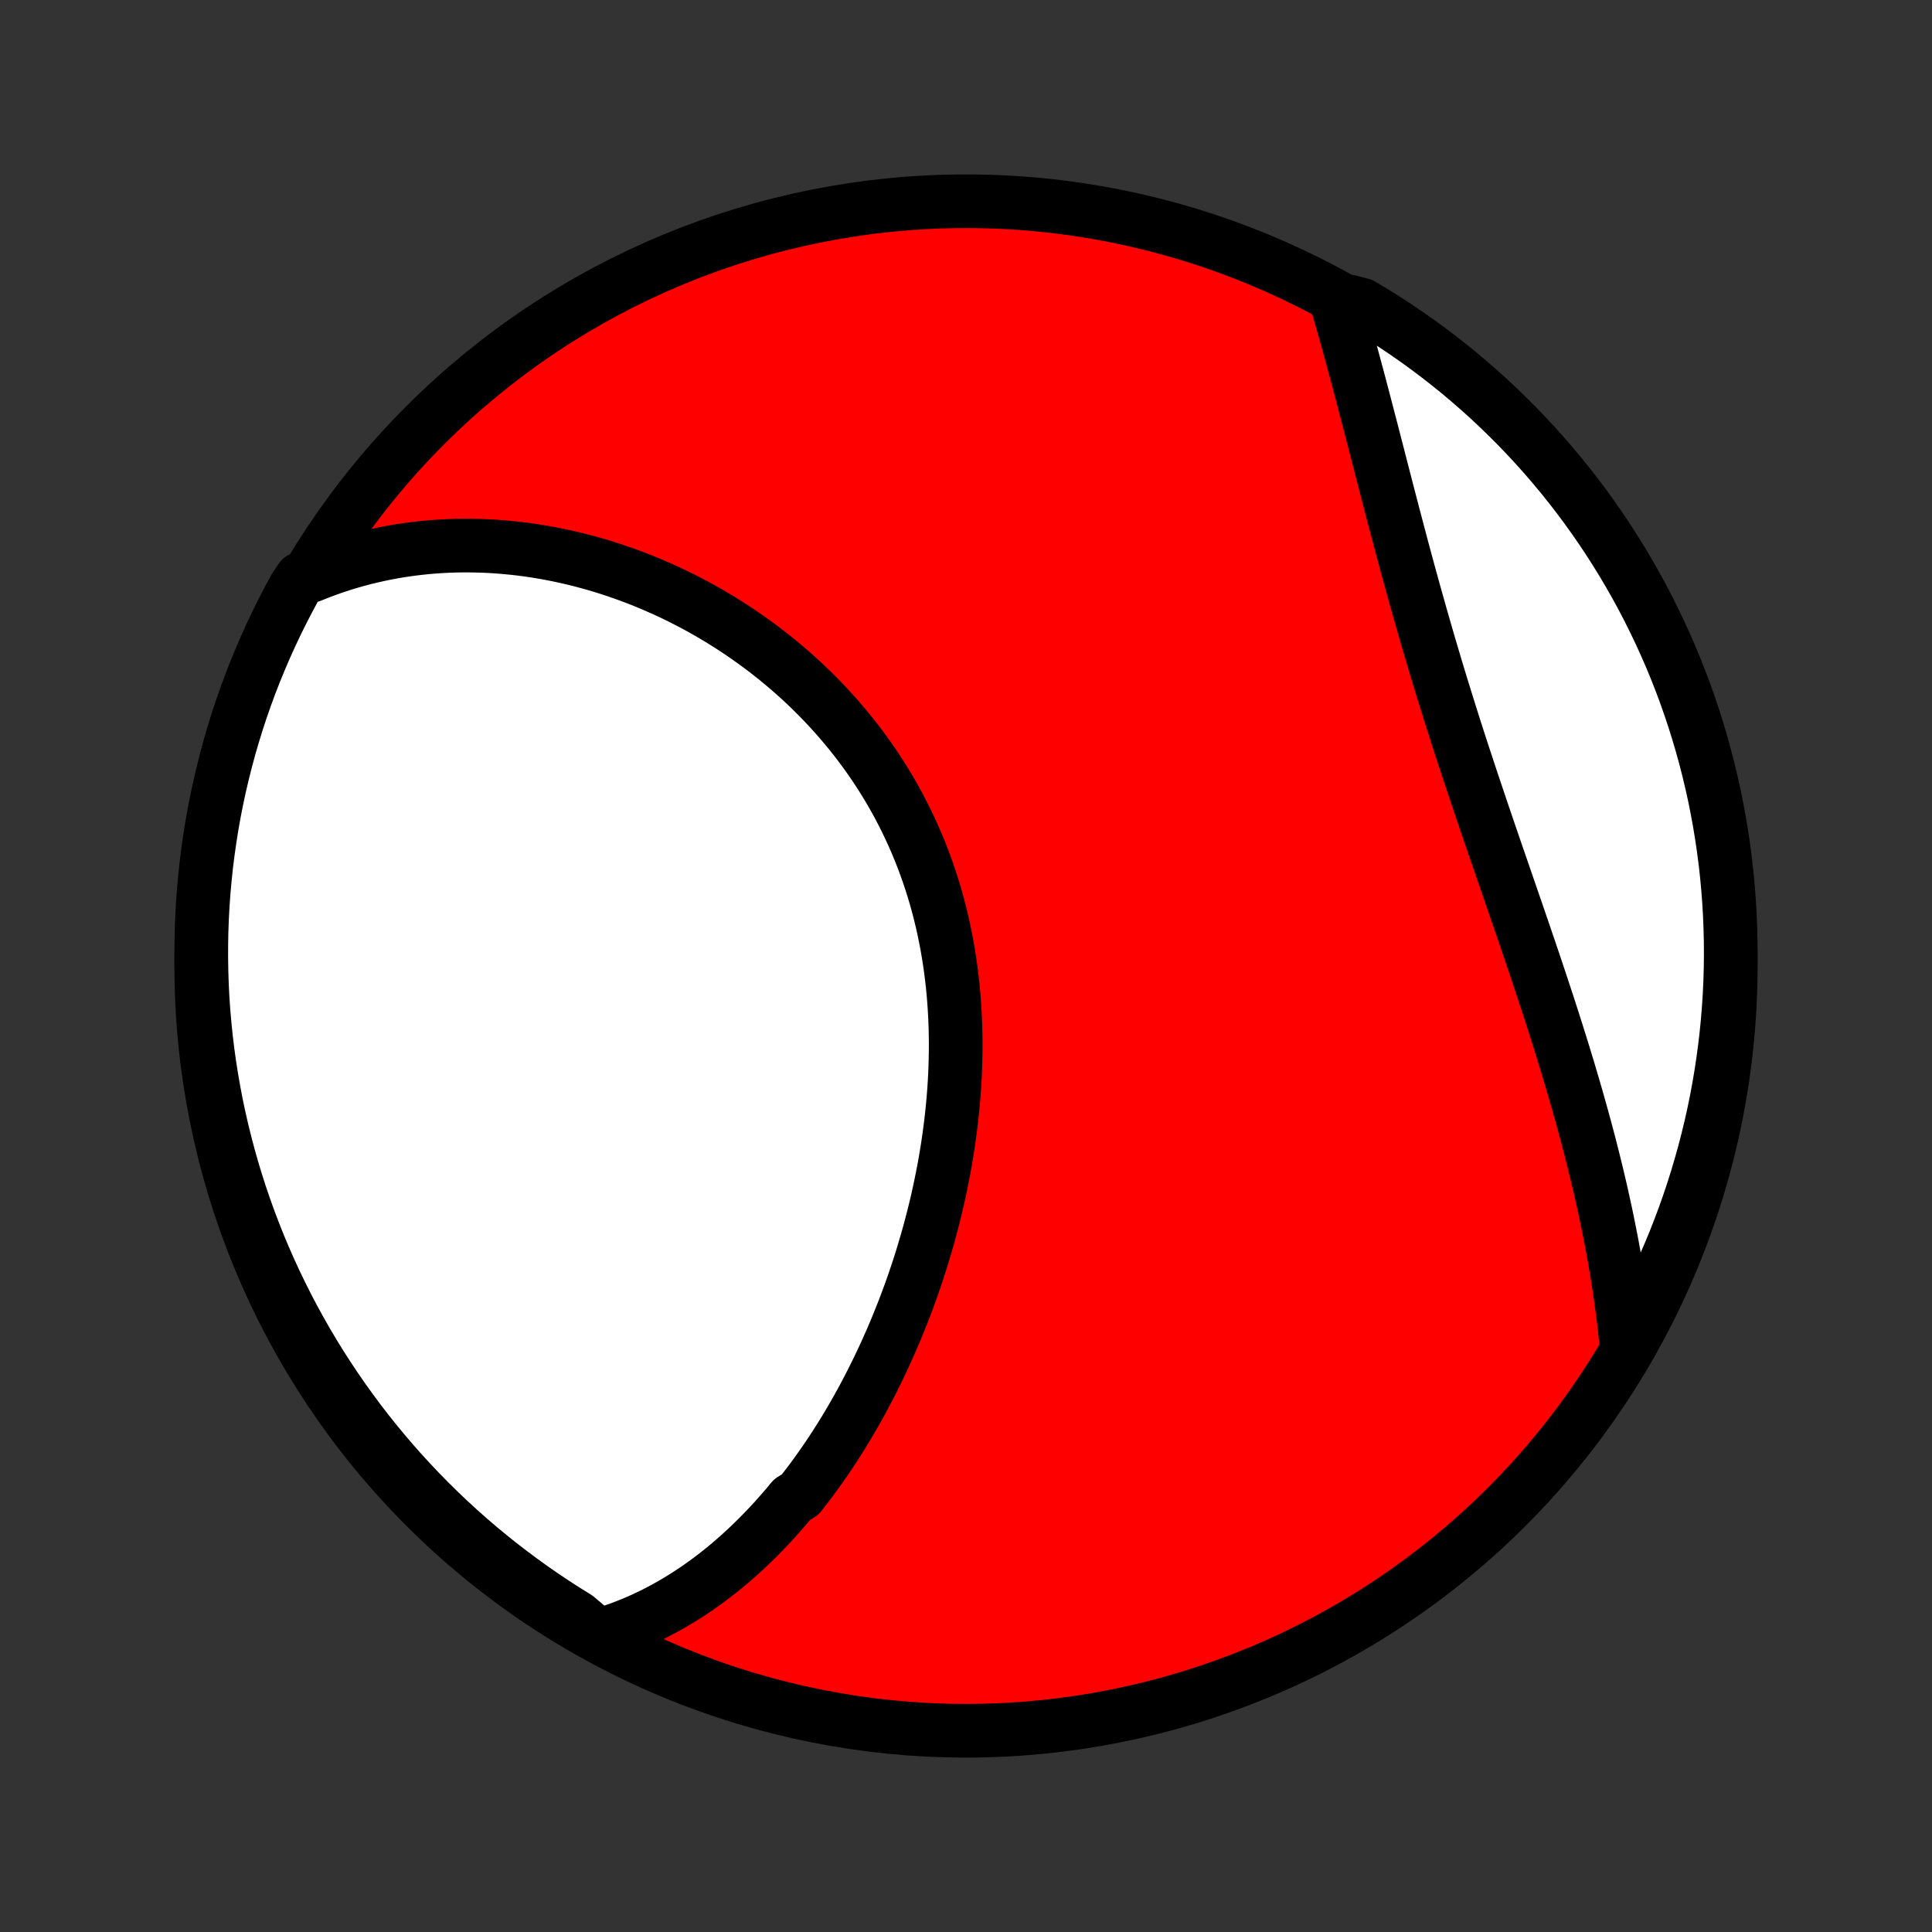 <?xml version="1.0" encoding="utf-8" standalone="no"?>
<!DOCTYPE svg PUBLIC "-//W3C//DTD SVG 1.1//EN"
  "http://www.w3.org/Graphics/SVG/1.1/DTD/svg11.dtd">
<!-- Created with matplotlib (http://matplotlib.org/) -->
<svg height="72pt" version="1.1" viewBox="0 0 72 72" width="72pt" xmlns="http://www.w3.org/2000/svg" xmlns:xlink="http://www.w3.org/1999/xlink">
 <rect x="0" y="0" width="72" height="72" fill="#333333" stroke="none"/>
 <defs>
  <style type="text/css">
*{stroke-linecap:butt;stroke-linejoin:round;}
  </style>
 </defs>
 <g id="figure_1">
  <g id="patch_1">
   <path d="
M0 72
L72 72
L72 0
L0 0
z
" style="fill:none;"/>
  </g>
  <g id="axes_1">
   <g id="PatchCollection_1">
    <defs>
     <path d="
M36 -7.5
C43.558 -7.5 50.808 -10.503 56.153 -15.848
C61.497 -21.192 64.5 -28.442 64.5 -36
C64.5 -43.558 61.497 -50.808 56.153 -56.153
C50.808 -61.497 43.558 -64.5 36 -64.5
C28.442 -64.5 21.192 -61.497 15.848 -56.153
C10.503 -50.808 7.5 -43.558 7.5 -36
C7.5 -28.442 10.503 -21.192 15.848 -15.848
C21.192 -10.503 28.442 -7.5 36 -7.5
z
" id="C0_0_a811fe30f3"/>
     <path d="
M22.294 -11.045
L22.541 -11.118
L22.785 -11.197
L23.025 -11.28
L23.261 -11.368
L23.494 -11.46
L23.724 -11.556
L23.951 -11.656
L24.174 -11.761
L24.395 -11.869
L24.612 -11.981
L24.826 -12.097
L25.038 -12.216
L25.246 -12.338
L25.452 -12.464
L25.655 -12.593
L25.855 -12.725
L26.052 -12.86
L26.247 -12.998
L26.439 -13.139
L26.629 -13.283
L26.817 -13.43
L27.002 -13.579
L27.184 -13.731
L27.364 -13.886
L27.542 -14.043
L27.718 -14.203
L27.892 -14.365
L28.063 -14.529
L28.232 -14.696
L28.399 -14.865
L28.565 -15.037
L28.728 -15.21
L28.889 -15.386
L29.048 -15.565
L29.206 -15.745
L29.361 -15.927
L29.515 -16.112
L29.816 -16.299
L29.965 -16.488
L30.111 -16.678
L30.256 -16.871
L30.399 -17.066
L30.54 -17.263
L30.68 -17.462
L30.818 -17.663
L30.954 -17.866
L31.089 -18.071
L31.222 -18.278
L31.353 -18.487
L31.483 -18.698
L31.611 -18.911
L31.738 -19.126
L31.863 -19.343
L31.986 -19.562
L32.108 -19.782
L32.228 -20.005
L32.346 -20.23
L32.463 -20.456
L32.578 -20.685
L32.692 -20.916
L32.804 -21.148
L32.915 -21.383
L33.023 -21.619
L33.13 -21.858
L33.236 -22.098
L33.339 -22.34
L33.441 -22.584
L33.541 -22.831
L33.64 -23.079
L33.736 -23.329
L33.831 -23.581
L33.924 -23.835
L34.015 -24.091
L34.104 -24.348
L34.191 -24.608
L34.276 -24.87
L34.359 -25.133
L34.439 -25.398
L34.518 -25.666
L34.595 -25.934
L34.669 -26.205
L34.741 -26.478
L34.81 -26.752
L34.878 -27.028
L34.943 -27.306
L35.005 -27.585
L35.064 -27.866
L35.121 -28.149
L35.176 -28.433
L35.227 -28.719
L35.276 -29.007
L35.322 -29.295
L35.364 -29.585
L35.404 -29.877
L35.441 -30.17
L35.474 -30.464
L35.504 -30.759
L35.531 -31.055
L35.554 -31.352
L35.574 -31.651
L35.59 -31.95
L35.602 -32.25
L35.61 -32.551
L35.615 -32.852
L35.616 -33.154
L35.612 -33.456
L35.605 -33.759
L35.593 -34.062
L35.577 -34.365
L35.557 -34.669
L35.532 -34.972
L35.503 -35.275
L35.469 -35.578
L35.431 -35.88
L35.388 -36.182
L35.34 -36.484
L35.288 -36.785
L35.23 -37.085
L35.168 -37.384
L35.101 -37.682
L35.029 -37.979
L34.952 -38.275
L34.87 -38.569
L34.783 -38.861
L34.691 -39.153
L34.594 -39.442
L34.492 -39.73
L34.386 -40.015
L34.274 -40.298
L34.157 -40.58
L34.036 -40.859
L33.909 -41.135
L33.778 -41.409
L33.642 -41.681
L33.502 -41.95
L33.357 -42.216
L33.207 -42.479
L33.053 -42.739
L32.895 -42.996
L32.732 -43.25
L32.565 -43.501
L32.395 -43.748
L32.22 -43.992
L32.041 -44.233
L31.859 -44.47
L31.673 -44.704
L31.483 -44.934
L31.29 -45.161
L31.094 -45.384
L30.894 -45.603
L30.692 -45.819
L30.486 -46.03
L30.278 -46.238
L30.067 -46.442
L29.853 -46.642
L29.637 -46.839
L29.418 -47.031
L29.197 -47.219
L28.974 -47.404
L28.749 -47.584
L28.521 -47.761
L28.292 -47.934
L28.061 -48.102
L27.829 -48.267
L27.595 -48.428
L27.359 -48.585
L27.122 -48.737
L26.884 -48.886
L26.644 -49.031
L26.403 -49.172
L26.161 -49.309
L25.918 -49.442
L25.674 -49.571
L25.429 -49.696
L25.184 -49.817
L24.937 -49.935
L24.69 -50.048
L24.442 -50.157
L24.194 -50.263
L23.945 -50.365
L23.695 -50.463
L23.445 -50.557
L23.195 -50.647
L22.944 -50.733
L22.693 -50.816
L22.441 -50.895
L22.189 -50.97
L21.937 -51.041
L21.685 -51.108
L21.432 -51.172
L21.18 -51.231
L20.927 -51.287
L20.674 -51.339
L20.421 -51.388
L20.168 -51.432
L19.914 -51.473
L19.661 -51.51
L19.408 -51.543
L19.154 -51.572
L18.901 -51.597
L18.648 -51.619
L18.394 -51.637
L18.141 -51.651
L17.887 -51.66
L17.634 -51.666
L17.38 -51.669
L17.127 -51.667
L16.874 -51.661
L16.621 -51.651
L16.367 -51.637
L16.114 -51.619
L15.861 -51.597
L15.609 -51.57
L15.356 -51.54
L15.103 -51.505
L14.851 -51.466
L14.598 -51.422
L14.346 -51.374
L14.094 -51.322
L13.842 -51.265
L13.59 -51.204
L13.338 -51.138
L13.087 -51.067
L12.836 -50.992
L12.585 -50.911
L12.334 -50.826
L12.084 -50.736
L11.834 -50.64
L11.584 -50.54
L11.217 -50.434
L10.975 -50.073
L10.741 -49.638
L10.514 -49.199
L10.296 -48.757
L10.085 -48.31
L9.882 -47.859
L9.687 -47.405
L9.499 -46.948
L9.32 -46.487
L9.15 -46.023
L8.987 -45.556
L8.832 -45.085
L8.686 -44.613
L8.548 -44.137
L8.419 -43.659
L8.298 -43.179
L8.185 -42.697
L8.081 -42.212
L7.985 -41.726
L7.898 -41.237
L7.82 -40.748
L7.75 -40.257
L7.688 -39.764
L7.636 -39.271
L7.591 -38.776
L7.556 -38.281
L7.529 -37.784
L7.511 -37.288
L7.502 -36.791
L7.501 -36.293
L7.509 -35.796
L7.525 -35.298
L7.55 -34.801
L7.584 -34.305
L7.627 -33.808
L7.678 -33.313
L7.738 -32.818
L7.806 -32.324
L7.884 -31.831
L7.969 -31.34
L8.063 -30.85
L8.166 -30.362
L8.277 -29.875
L8.397 -29.39
L8.525 -28.907
L8.661 -28.427
L8.806 -27.948
L8.959 -27.472
L9.12 -26.999
L9.289 -26.529
L9.467 -26.061
L9.652 -25.596
L9.846 -25.135
L10.048 -24.677
L10.257 -24.222
L10.475 -23.771
L10.7 -23.323
L10.932 -22.88
L11.173 -22.44
L11.421 -22.005
L11.677 -21.574
L11.939 -21.147
L12.21 -20.725
L12.487 -20.307
L12.772 -19.894
L13.064 -19.486
L13.362 -19.083
L13.668 -18.686
L13.98 -18.293
L14.3 -17.906
L14.625 -17.525
L14.957 -17.149
L15.296 -16.779
L15.641 -16.414
L15.992 -16.056
L16.35 -15.704
L16.713 -15.357
L17.082 -15.018
L17.457 -14.684
L17.837 -14.357
L18.224 -14.037
L18.615 -13.723
L19.012 -13.417
L19.414 -13.117
L19.821 -12.824
L20.233 -12.538
L20.649 -12.259
L21.071 -11.987
L21.497 -11.723
z
" id="C0_1_3e588b2863"/>
     <path d="
M60.627 -21.7
L60.601 -21.973
L60.573 -22.247
L60.543 -22.521
L60.511 -22.797
L60.476 -23.073
L60.44 -23.35
L60.402 -23.627
L60.361 -23.906
L60.319 -24.185
L60.275 -24.465
L60.228 -24.747
L60.18 -25.029
L60.13 -25.312
L60.078 -25.596
L60.023 -25.881
L59.967 -26.166
L59.909 -26.453
L59.849 -26.741
L59.787 -27.03
L59.723 -27.32
L59.658 -27.611
L59.59 -27.903
L59.521 -28.196
L59.449 -28.49
L59.376 -28.786
L59.301 -29.082
L59.225 -29.38
L59.146 -29.678
L59.066 -29.978
L58.984 -30.279
L58.9 -30.581
L58.815 -30.884
L58.728 -31.188
L58.639 -31.493
L58.549 -31.799
L58.458 -32.107
L58.364 -32.416
L58.27 -32.725
L58.173 -33.036
L58.076 -33.348
L57.977 -33.661
L57.877 -33.975
L57.775 -34.291
L57.672 -34.607
L57.568 -34.924
L57.463 -35.242
L57.357 -35.562
L57.25 -35.882
L57.142 -36.203
L57.033 -36.525
L56.923 -36.848
L56.813 -37.172
L56.702 -37.496
L56.59 -37.822
L56.478 -38.148
L56.365 -38.475
L56.252 -38.803
L56.139 -39.131
L56.026 -39.46
L55.912 -39.79
L55.798 -40.12
L55.684 -40.451
L55.571 -40.782
L55.457 -41.114
L55.344 -41.446
L55.231 -41.779
L55.119 -42.111
L55.007 -42.444
L54.895 -42.778
L54.784 -43.111
L54.674 -43.444
L54.564 -43.778
L54.455 -44.111
L54.347 -44.445
L54.24 -44.778
L54.134 -45.111
L54.029 -45.444
L53.925 -45.776
L53.822 -46.109
L53.719 -46.44
L53.618 -46.772
L53.518 -47.102
L53.42 -47.432
L53.322 -47.762
L53.225 -48.09
L53.13 -48.418
L53.036 -48.745
L52.943 -49.071
L52.851 -49.396
L52.76 -49.72
L52.67 -50.042
L52.581 -50.364
L52.493 -50.684
L52.407 -51.003
L52.321 -51.321
L52.236 -51.637
L52.153 -51.952
L52.07 -52.265
L51.988 -52.577
L51.906 -52.887
L51.826 -53.195
L51.746 -53.502
L51.667 -53.806
L51.589 -54.109
L51.511 -54.41
L51.434 -54.71
L51.358 -55.007
L51.281 -55.302
L51.206 -55.595
L51.131 -55.886
L51.056 -56.175
L50.981 -56.462
L50.907 -56.747
L50.833 -57.03
L50.759 -57.311
L50.686 -57.589
L50.613 -57.865
L50.539 -58.139
L50.466 -58.411
L50.393 -58.681
L50.32 -58.948
L50.247 -59.213
L50.174 -59.476
L50.101 -59.736
L50.028 -59.995
L49.954 -60.251
L49.881 -60.504
L50.315 -60.756
L50.742 -60.644
L51.166 -60.391
L51.585 -60.13
L51.999 -59.861
L52.408 -59.586
L52.812 -59.303
L53.211 -59.013
L53.605 -58.716
L53.994 -58.412
L54.377 -58.102
L54.754 -57.784
L55.126 -57.46
L55.492 -57.13
L55.851 -56.793
L56.205 -56.449
L56.553 -56.1
L56.894 -55.744
L57.23 -55.382
L57.558 -55.015
L57.88 -54.641
L58.196 -54.262
L58.504 -53.878
L58.806 -53.487
L59.101 -53.092
L59.389 -52.691
L59.669 -52.286
L59.943 -51.875
L60.209 -51.459
L60.468 -51.039
L60.719 -50.614
L60.963 -50.185
L61.199 -49.752
L61.428 -49.314
L61.648 -48.872
L61.861 -48.426
L62.066 -47.977
L62.264 -47.524
L62.453 -47.067
L62.634 -46.607
L62.807 -46.144
L62.971 -45.677
L63.128 -45.208
L63.276 -44.736
L63.416 -44.261
L63.548 -43.784
L63.671 -43.304
L63.786 -42.822
L63.893 -42.338
L63.99 -41.852
L64.08 -41.365
L64.161 -40.875
L64.233 -40.385
L64.297 -39.892
L64.352 -39.399
L64.398 -38.905
L64.436 -38.41
L64.465 -37.914
L64.485 -37.417
L64.497 -36.92
L64.5 -36.423
L64.494 -35.925
L64.48 -35.428
L64.457 -34.931
L64.425 -34.434
L64.385 -33.938
L64.336 -33.442
L64.278 -32.947
L64.212 -32.453
L64.137 -31.96
L64.054 -31.468
L63.962 -30.977
L63.862 -30.489
L63.753 -30.002
L63.635 -29.516
L63.51 -29.033
L63.375 -28.552
L63.233 -28.073
L63.082 -27.596
L62.923 -27.122
L62.756 -26.651
L62.58 -26.182
L62.397 -25.717
L62.205 -25.255
L62.006 -24.796
L61.798 -24.34
L61.583 -23.888
L61.36 -23.439
L61.129 -22.995
z
" id="C0_2_4af2003f7f"/>
    </defs>
    <g clip-path="url(#p1bffca34e9)">
     <use style="fill:#ff0000;stroke:#000000;stroke-width:2.0;" x="0.0" xlink:href="#C0_0_a811fe30f3" y="72.0"/>
    </g>
    <g clip-path="url(#p1bffca34e9)">
     <use style="fill:#ffffff;stroke:#000000;stroke-width:2.0;" x="0.0" xlink:href="#C0_1_3e588b2863" y="72.0"/>
    </g>
    <g clip-path="url(#p1bffca34e9)">
     <use style="fill:#ffffff;stroke:#000000;stroke-width:2.0;" x="0.0" xlink:href="#C0_2_4af2003f7f" y="72.0"/>
    </g>
   </g>
  </g>
 </g>
 <defs>
  <clipPath id="p1bffca34e9">
   <rect height="72.0" width="72.0" x="0.0" y="0.0"/>
  </clipPath>
 </defs>
</svg>
